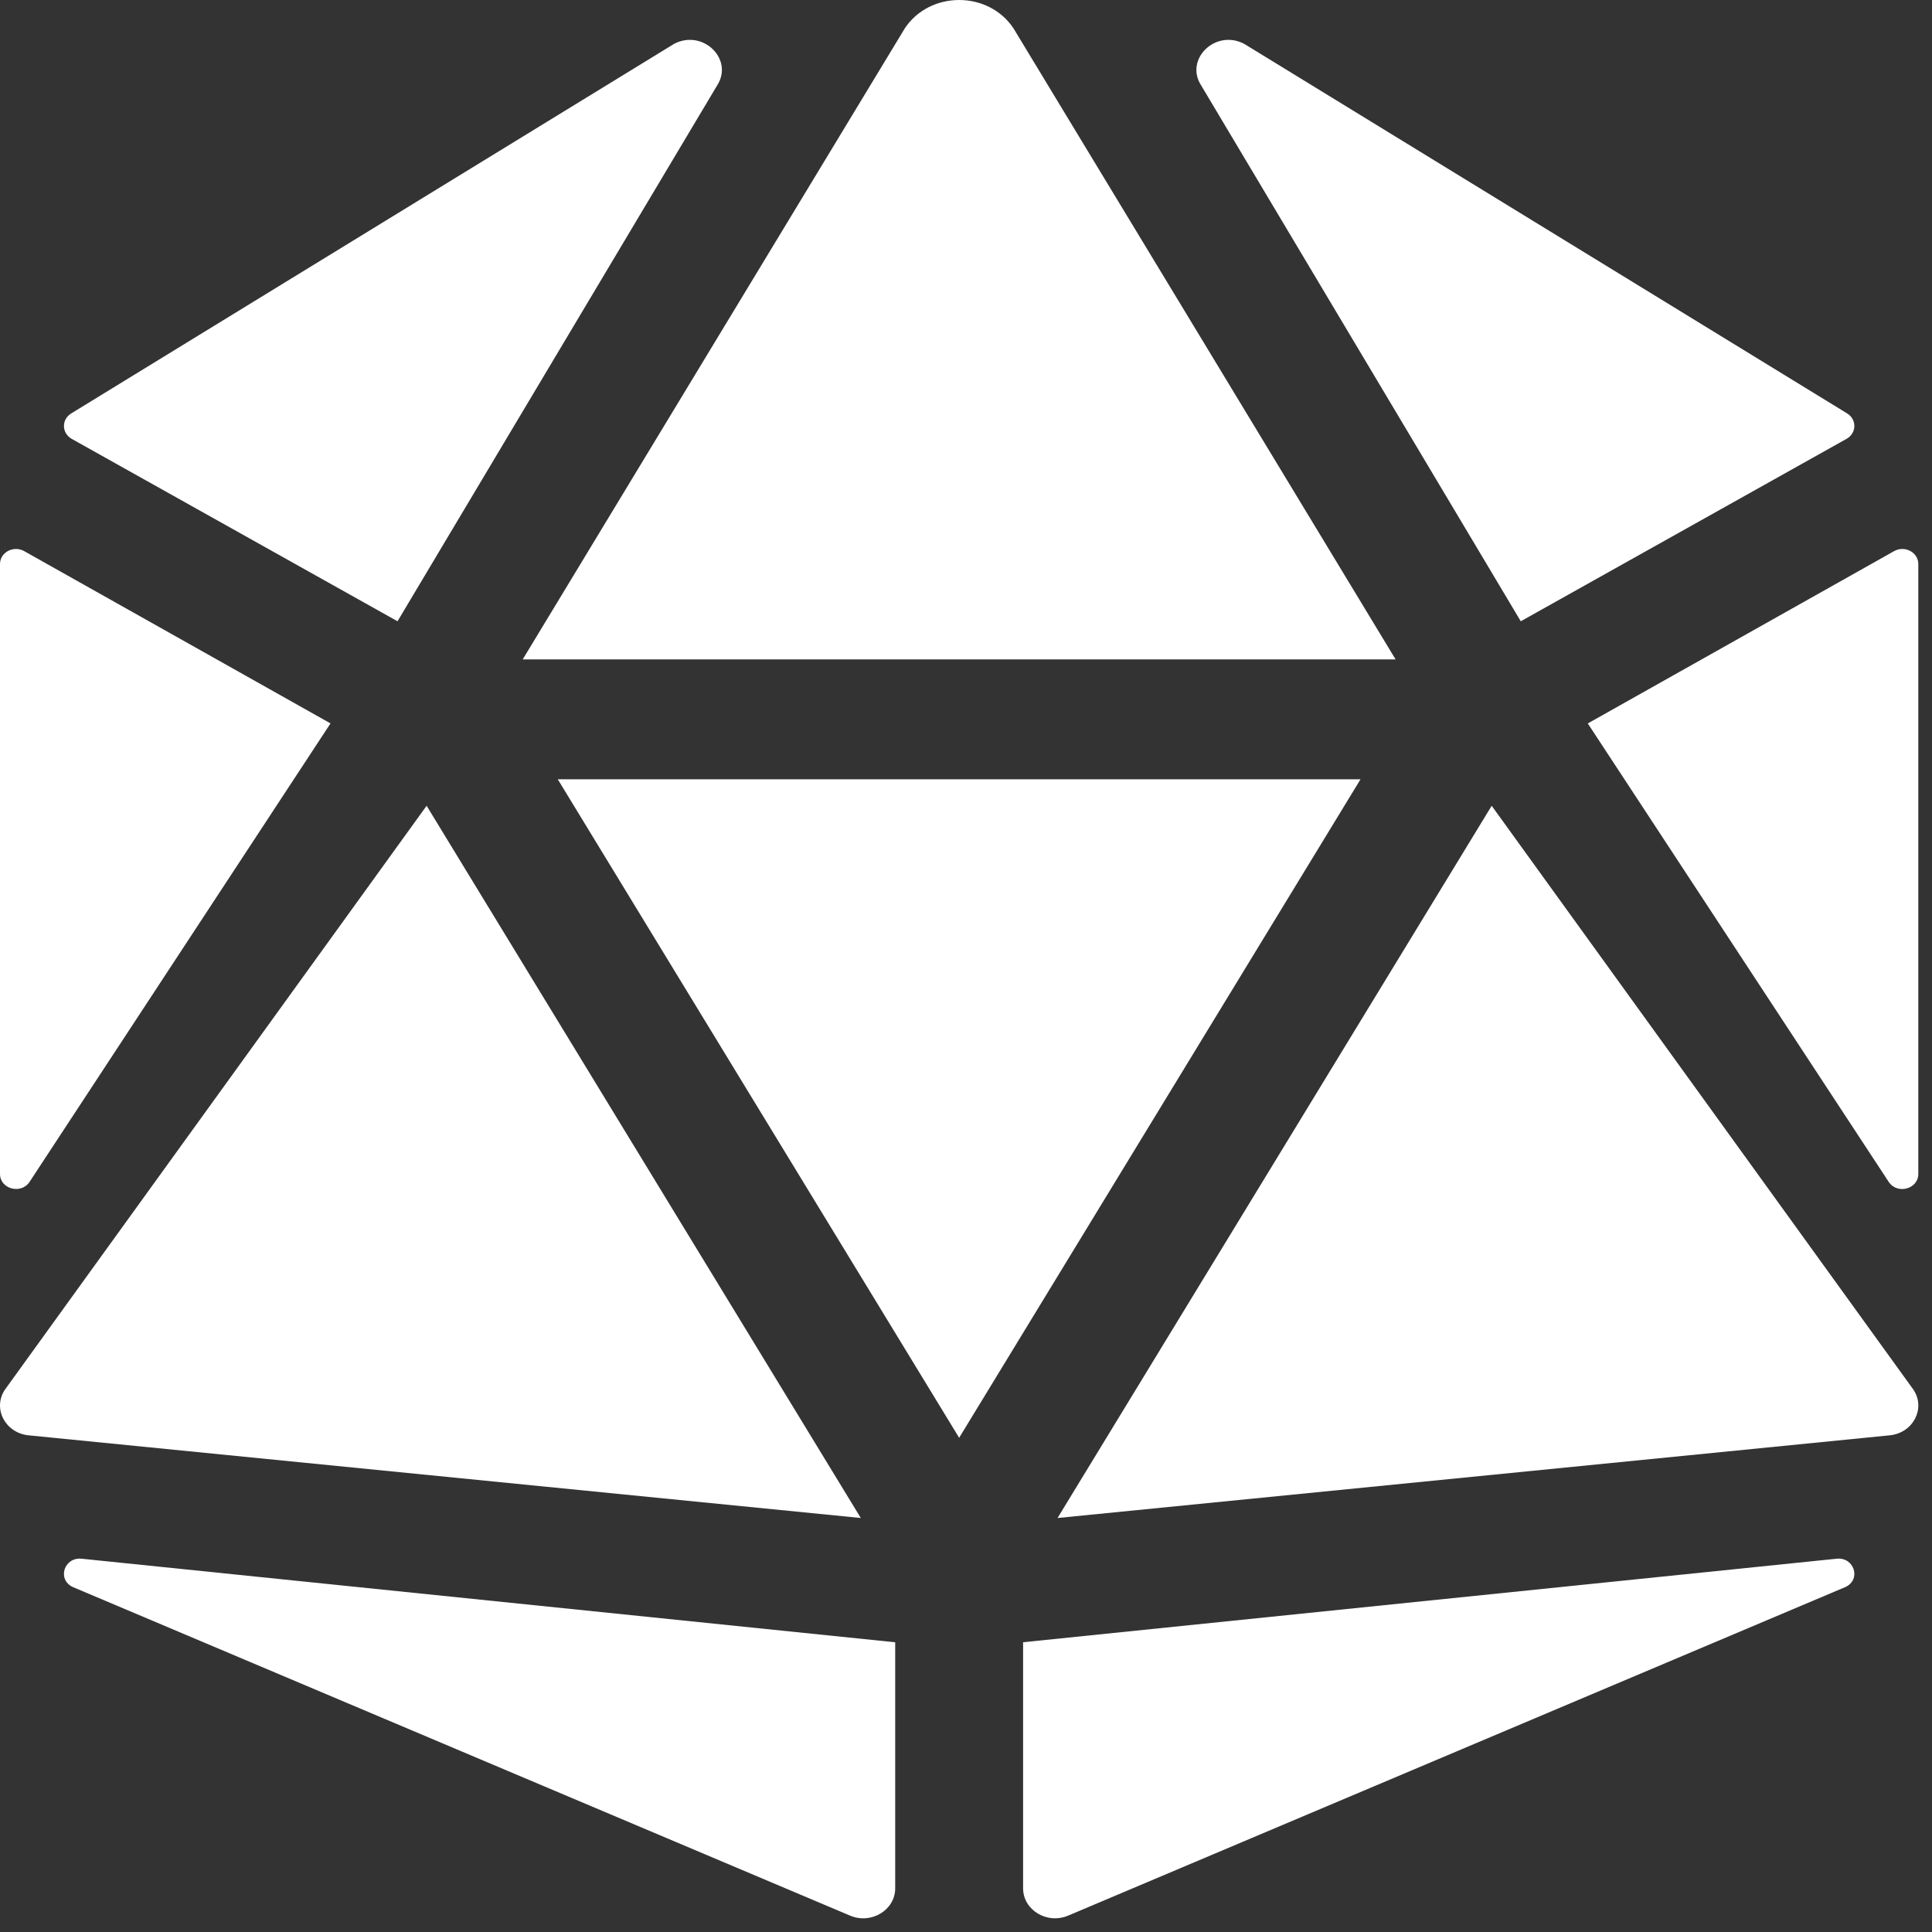 <svg width="141" height="141" viewBox="0 0 141 141" fill="none" xmlns="http://www.w3.org/2000/svg">
<rect x="0" y="0" width="141" height="141" fill="#333333" stroke="none"/>
<path d="M31.135 58.806L0.35 101.432C-0.548 102.799 0.379 104.576 2.08 104.751L62.822 110.786L31.135 58.806ZM2.161 86.25L24.121 52.795L1.768 40.223C0.989 39.785 0 40.31 0 41.16V85.679C0 86.781 1.543 87.191 2.161 86.25ZM5.323 115.828L62.023 139.798C63.569 140.468 65.333 139.407 65.333 137.812V119.856L5.965 113.758C4.667 113.621 4.147 115.287 5.323 115.828ZM29.012 45.341L52.325 6.256C53.591 4.326 51.278 2.086 49.181 3.21L5.195 30.174C4.474 30.617 4.497 31.612 5.232 32.028L29.012 45.341ZM70 48.125H101.853L73.975 2.084C73.062 0.695 71.531 0 70 0C68.469 0 66.938 0.695 66.025 2.084L38.147 48.125H70ZM138.233 40.223L115.879 52.798L137.839 86.253C138.454 87.194 140 86.784 140 85.679V41.16C140 40.31 139.011 39.785 138.233 40.223ZM110.988 45.341L134.768 32.025C135.505 31.609 135.526 30.614 134.805 30.171L90.819 3.21C88.722 2.086 86.409 4.326 87.675 6.256L110.988 45.341ZM134.035 113.758L74.667 119.853V137.81C74.667 139.407 76.431 140.465 77.977 139.795L134.677 115.825C135.853 115.287 135.333 113.621 134.035 113.758ZM108.865 58.806L77.181 110.786L137.923 104.751C139.624 104.573 140.551 102.799 139.653 101.432L108.865 58.806ZM70 56.875H40.708L70 104.932L99.292 56.875H70Z" fill="white"/>
</svg>
